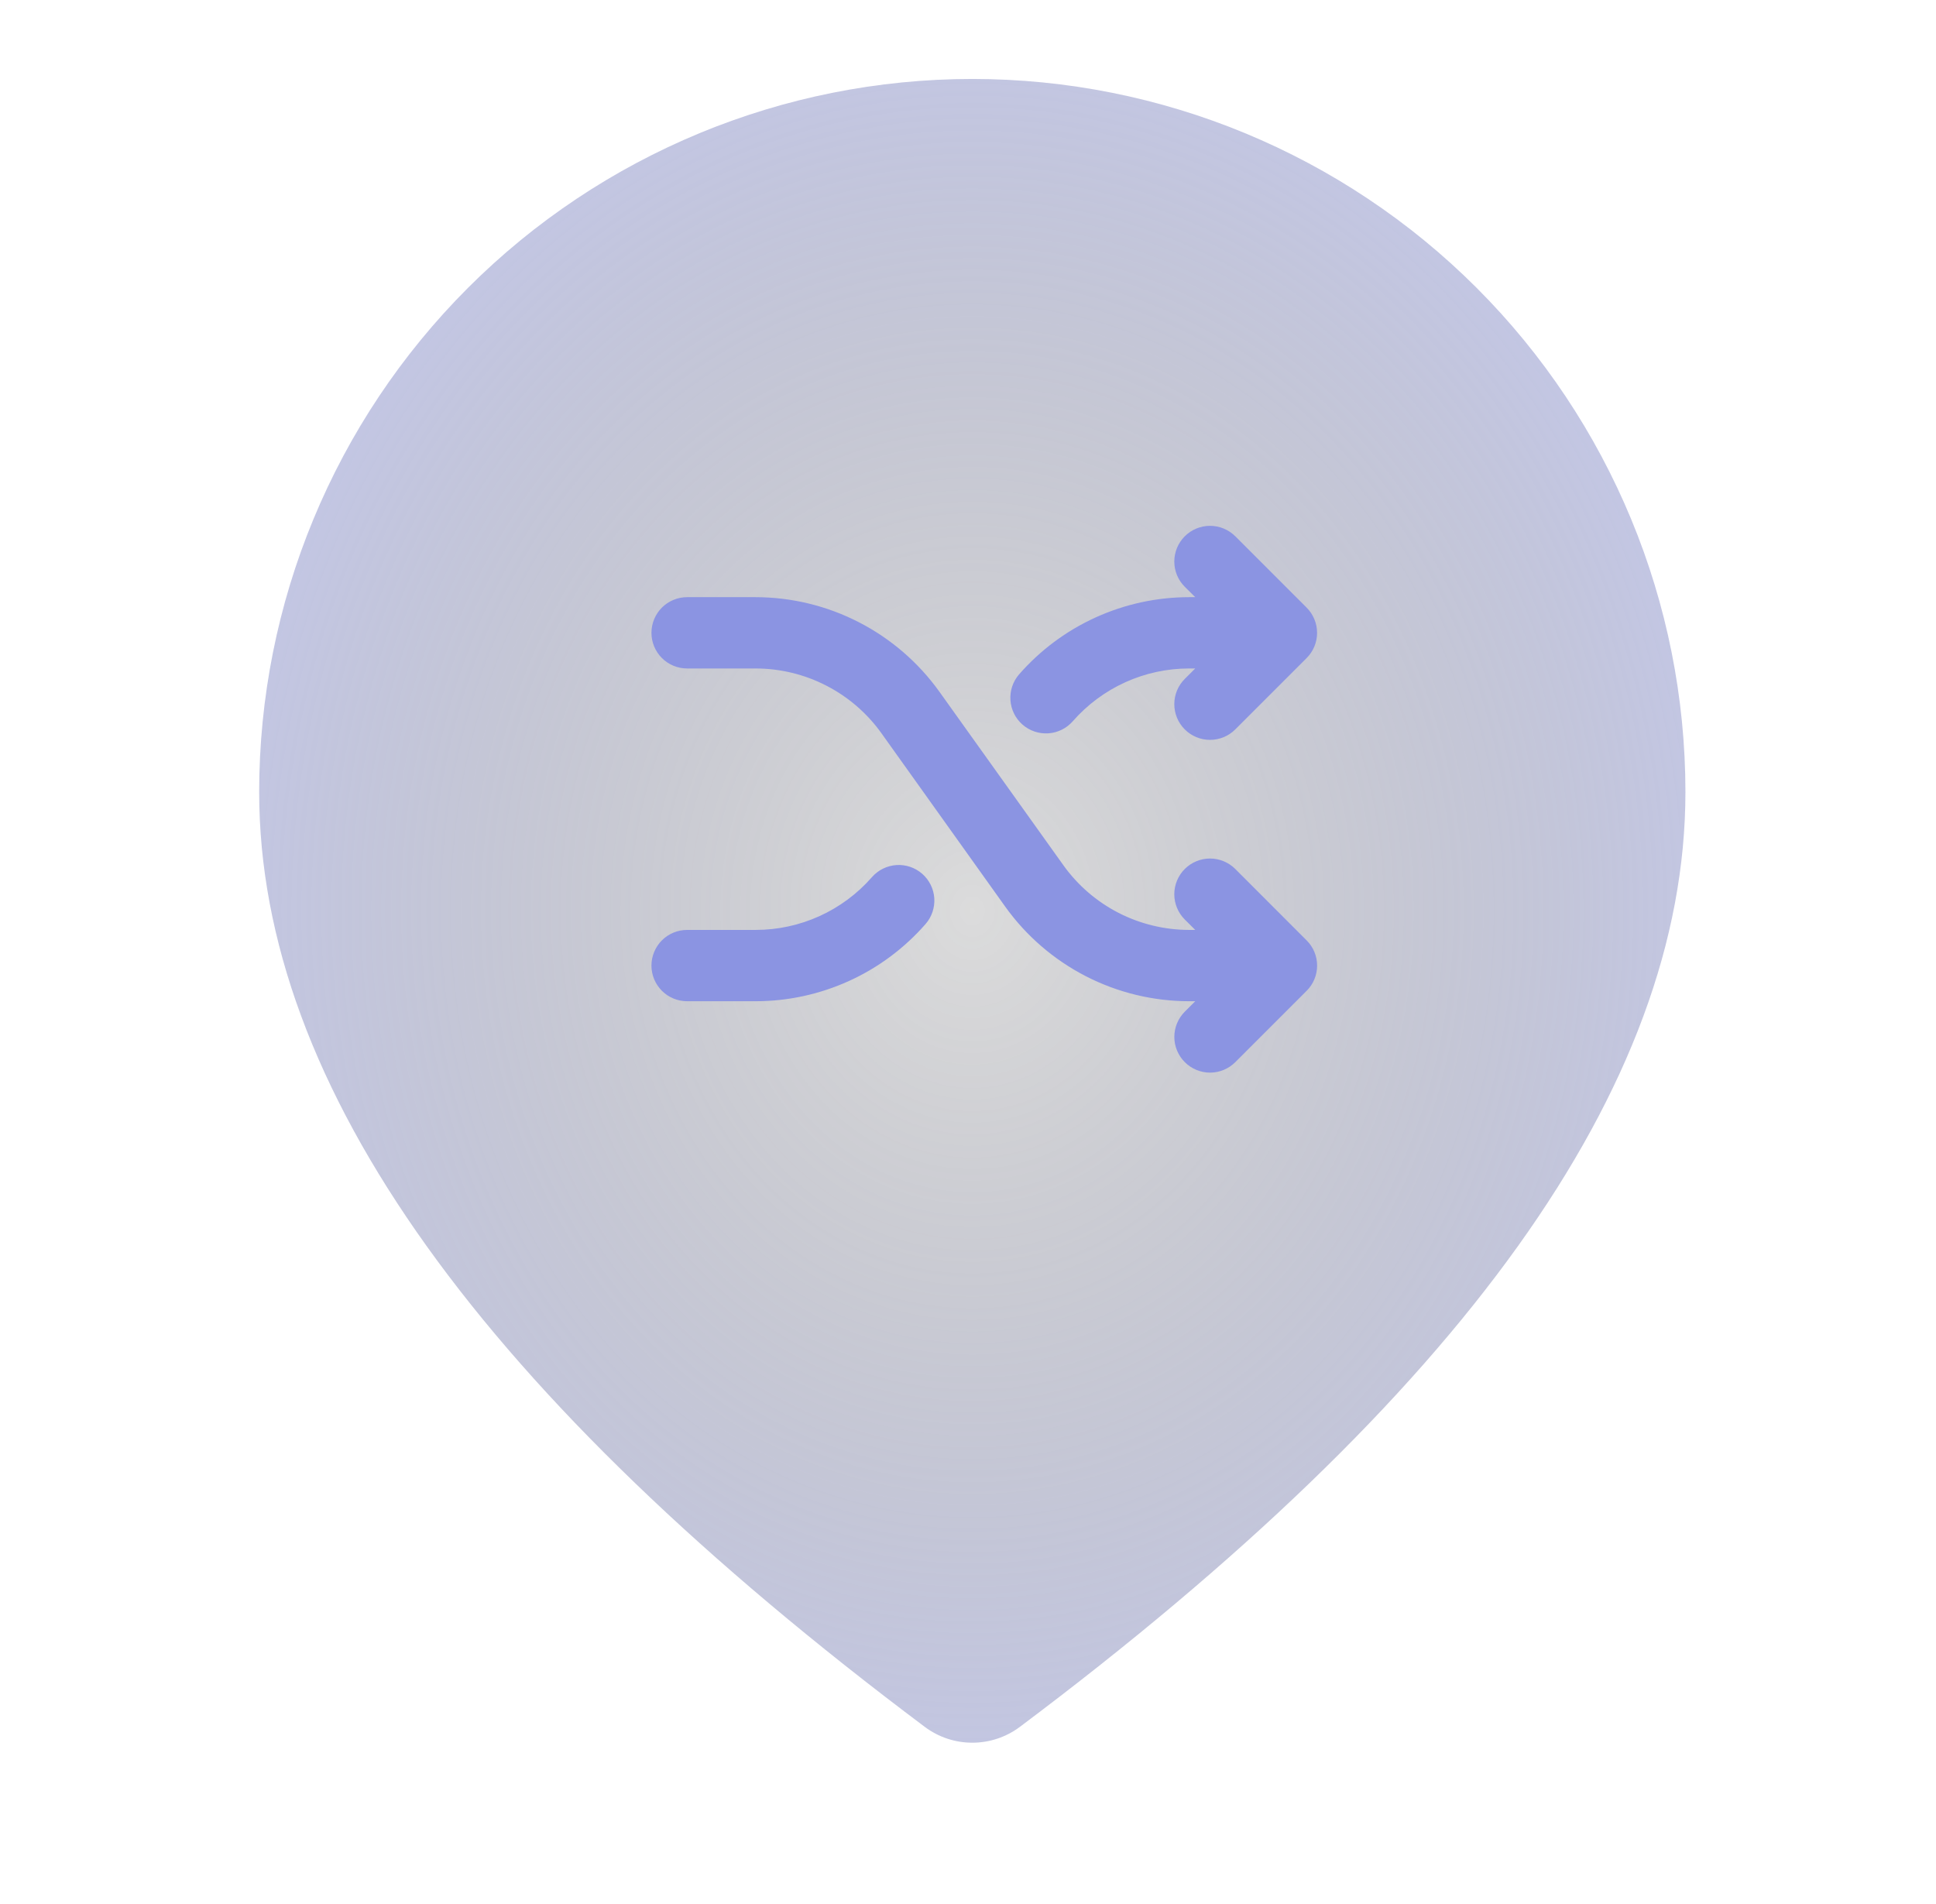 <svg width="61" height="60" viewBox="0 0 61 60" fill="none" xmlns="http://www.w3.org/2000/svg">
<path fill-rule="evenodd" clip-rule="evenodd" d="M46.524 9.069C42.31 4.856 36.595 2.488 30.636 2.488C24.676 2.488 18.961 4.856 14.747 9.069C10.533 13.283 8.166 18.999 8.166 24.958C8.166 34.26 15.256 44.007 29.138 54.418C29.57 54.742 30.096 54.917 30.636 54.917C31.176 54.917 31.701 54.742 32.134 54.418C46.015 44.007 53.105 34.26 53.105 24.958C53.105 18.999 50.738 13.283 46.524 9.069Z" fill="url(#paint0_radial_665_800)"/>
<path d="M41.169 29.633C41.274 29.737 41.357 29.861 41.414 29.998C41.471 30.134 41.5 30.281 41.5 30.429C41.5 30.576 41.471 30.723 41.414 30.859C41.357 30.996 41.274 31.12 41.169 31.224L38.922 33.471C38.711 33.682 38.425 33.801 38.127 33.801C37.828 33.801 37.542 33.682 37.331 33.471C37.12 33.26 37.001 32.974 37.001 32.675C37.001 32.377 37.12 32.091 37.331 31.88L37.66 31.551H37.464C36.331 31.55 35.215 31.279 34.209 30.761C33.202 30.242 32.332 29.492 31.673 28.571L27.771 23.104C27.32 22.474 26.725 21.96 26.036 21.606C25.347 21.251 24.584 21.066 23.809 21.065H21.65C21.352 21.065 21.066 20.947 20.855 20.736C20.645 20.526 20.526 20.24 20.526 19.942C20.526 19.644 20.645 19.358 20.855 19.147C21.066 18.937 21.352 18.818 21.65 18.818H23.809C24.941 18.82 26.057 19.09 27.064 19.609C28.071 20.127 28.94 20.878 29.599 21.798L33.505 27.265C33.955 27.895 34.55 28.409 35.239 28.764C35.928 29.118 36.692 29.303 37.467 29.304H37.66L37.33 28.976C37.119 28.765 37 28.478 37 28.18C37 27.881 37.119 27.595 37.33 27.384C37.541 27.173 37.827 27.054 38.126 27.054C38.424 27.054 38.711 27.173 38.922 27.384L41.169 29.633ZM32.217 22.834C32.441 23.03 32.734 23.129 33.032 23.109C33.329 23.089 33.606 22.952 33.802 22.728C34.259 22.206 34.823 21.787 35.455 21.5C36.087 21.213 36.773 21.065 37.467 21.065H37.66L37.33 21.394C37.119 21.605 37 21.891 37 22.19C37 22.488 37.119 22.774 37.33 22.985C37.541 23.197 37.827 23.315 38.126 23.315C38.424 23.315 38.711 23.197 38.922 22.985L41.169 20.738C41.273 20.634 41.356 20.51 41.413 20.374C41.47 20.237 41.499 20.091 41.499 19.943C41.499 19.795 41.47 19.648 41.413 19.512C41.356 19.375 41.273 19.251 41.169 19.147L38.922 16.9C38.711 16.689 38.424 16.57 38.126 16.57C37.827 16.57 37.541 16.689 37.33 16.9C37.119 17.111 37 17.397 37 17.696C37 17.994 37.119 18.28 37.33 18.491L37.66 18.818H37.464C36.449 18.819 35.447 19.036 34.523 19.456C33.599 19.876 32.776 20.488 32.108 21.253C31.914 21.477 31.816 21.769 31.837 22.066C31.857 22.362 31.994 22.638 32.217 22.834ZM29.058 27.536C28.834 27.34 28.541 27.24 28.244 27.26C27.947 27.28 27.669 27.417 27.473 27.641C27.016 28.164 26.453 28.582 25.821 28.869C25.189 29.156 24.503 29.304 23.809 29.304H21.65C21.352 29.304 21.066 29.422 20.855 29.633C20.645 29.844 20.526 30.13 20.526 30.428C20.526 30.726 20.645 31.011 20.855 31.222C21.066 31.433 21.352 31.551 21.65 31.551H23.809C24.823 31.551 25.826 31.333 26.75 30.913C27.673 30.494 28.497 29.881 29.164 29.117C29.359 28.893 29.457 28.601 29.438 28.304C29.418 28.008 29.281 27.732 29.058 27.536Z" fill="#8B94E2"/>
<defs>
<radialGradient id="paint0_radial_665_800" cx="0" cy="0" r="1" gradientUnits="userSpaceOnUse" gradientTransform="translate(30.636 28.703) rotate(90) scale(32.861 28.166)">
<stop stop-color="#111215" stop-opacity="0.15"/>
<stop offset="1" stop-color="#8B94E2" stop-opacity="0.5"/>
</radialGradient>
</defs>
</svg>
